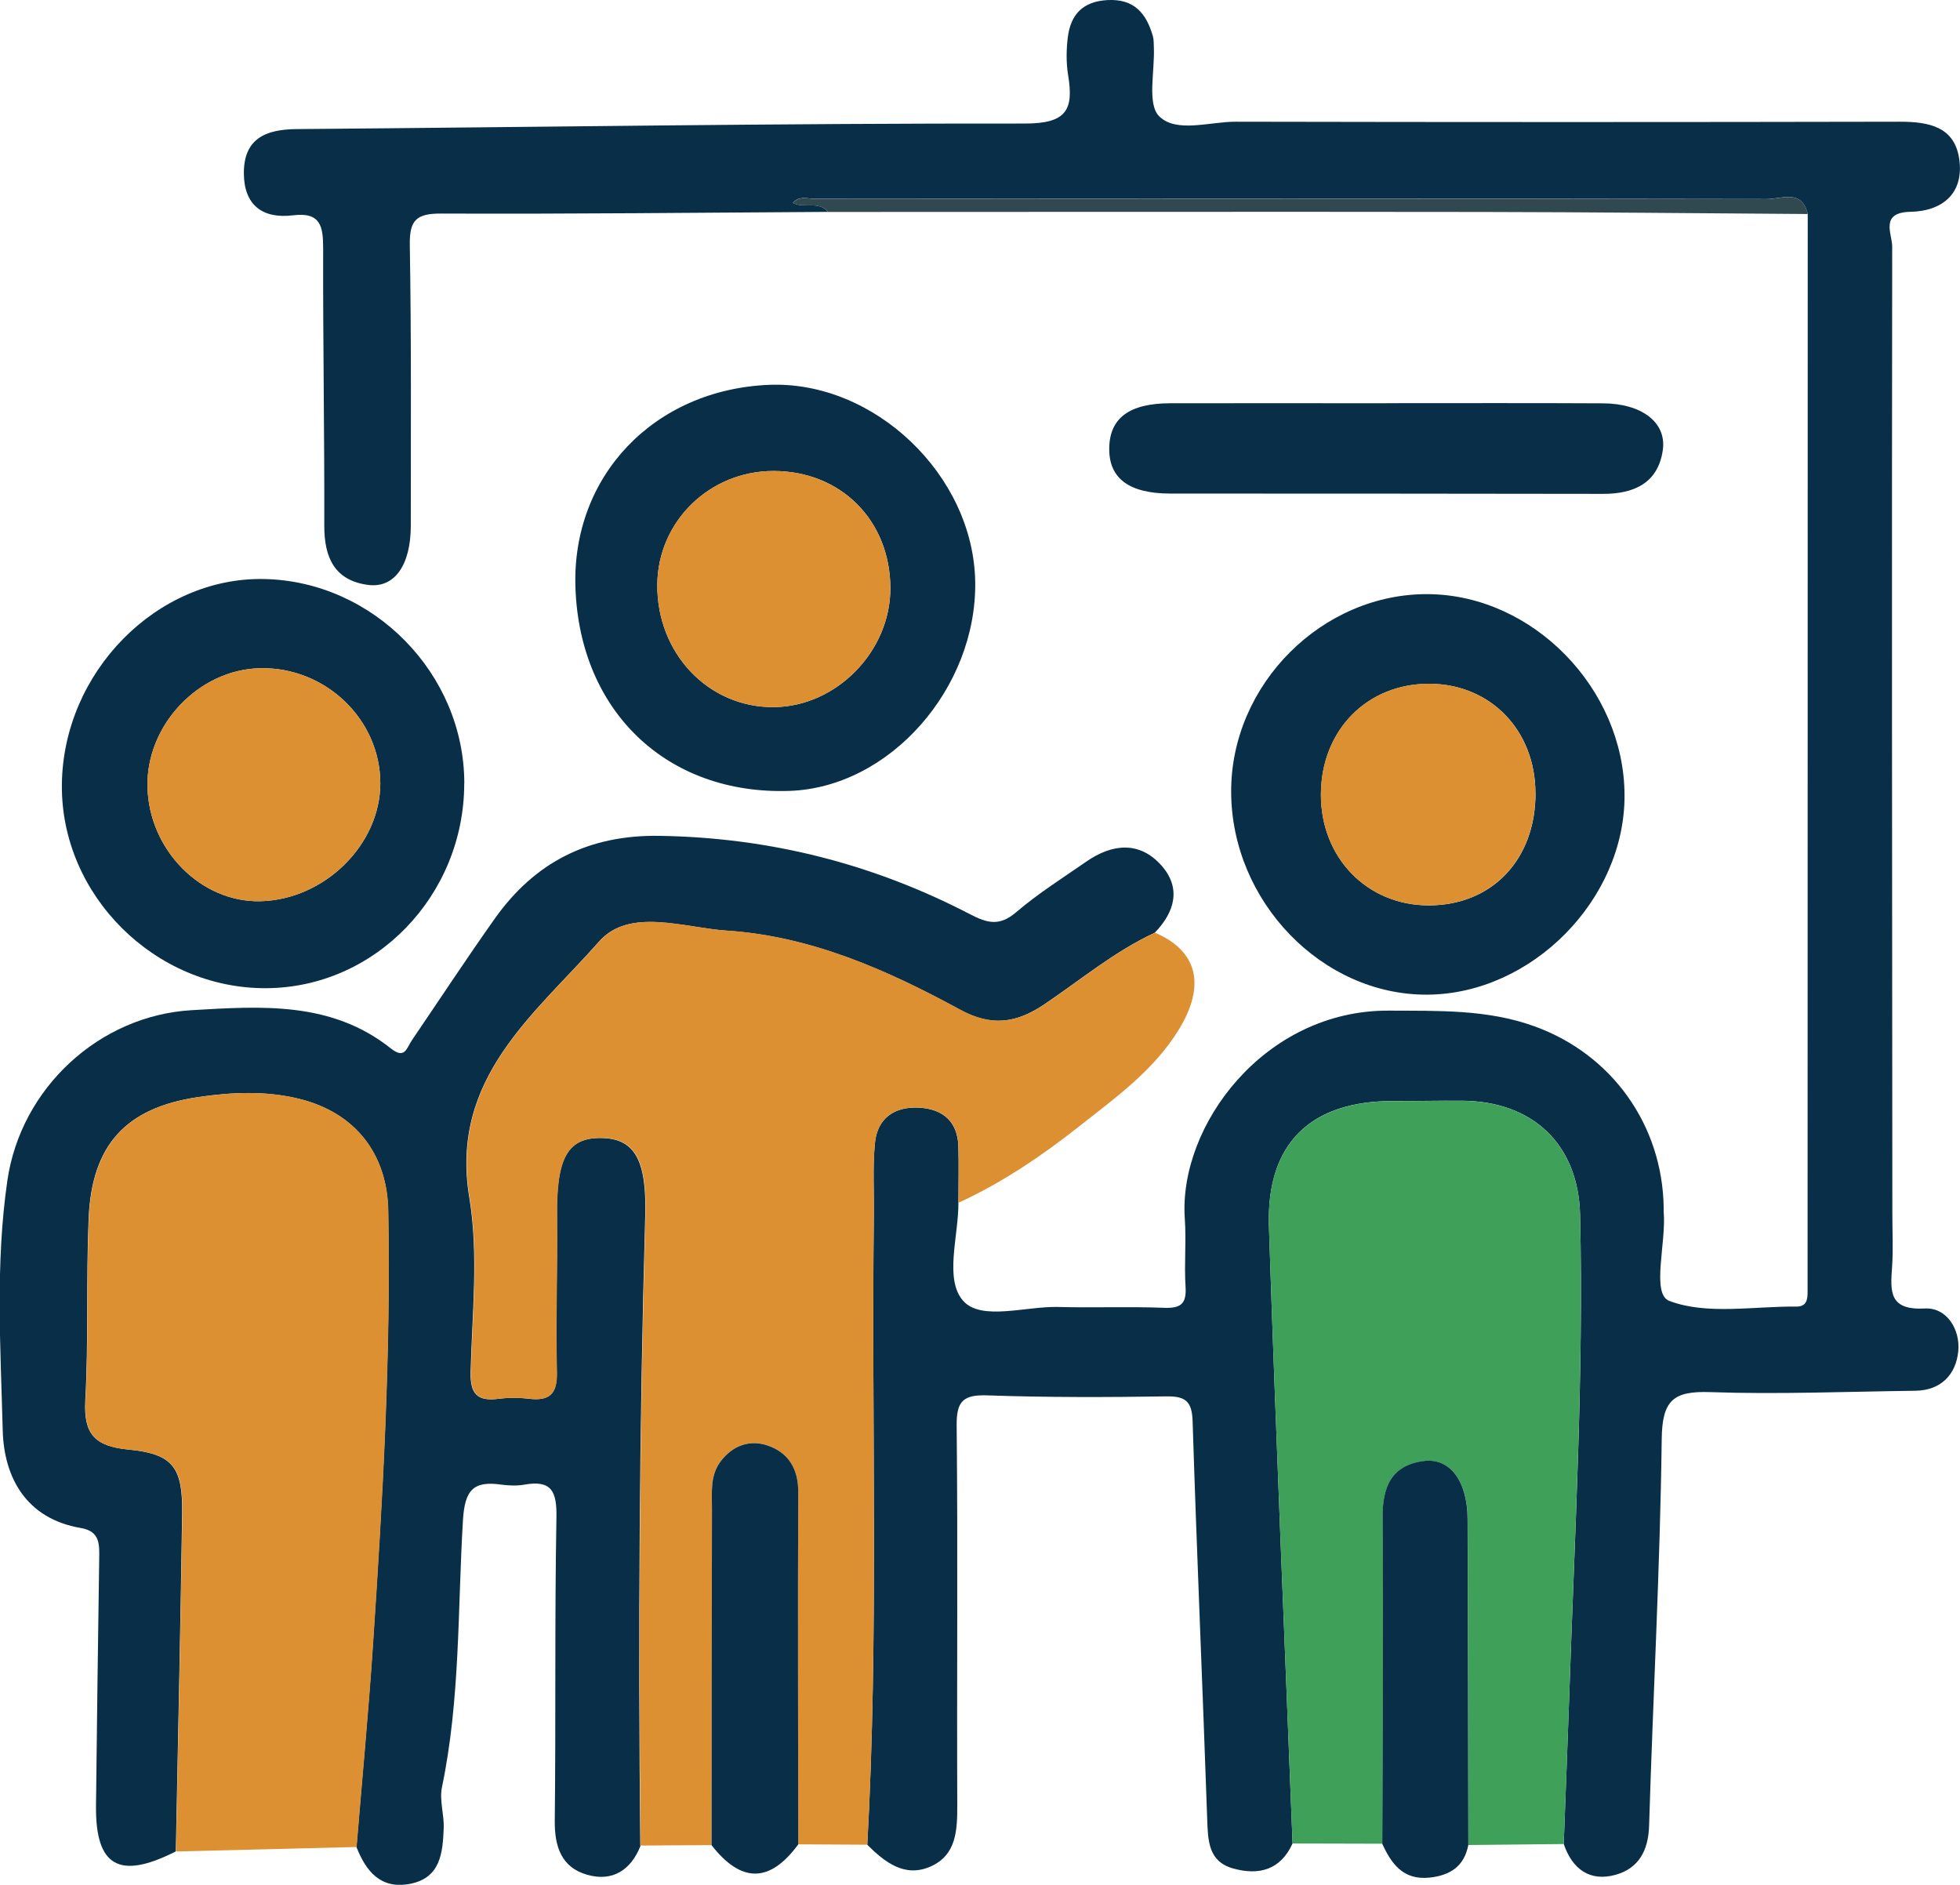 <?xml version="1.0" encoding="UTF-8"?>
<svg id="Layer_2" data-name="Layer 2" xmlns="http://www.w3.org/2000/svg" viewBox="0 0 257.84 247.91">
  <defs>
    <style>
      .cls-1 {
        fill: #304850;
      }

      .cls-1, .cls-2, .cls-3, .cls-4 {
        stroke-width: 0px;
      }

      .cls-2 {
        fill: #dd9031;
      }

      .cls-3 {
        fill: #3fa059;
      }

      .cls-4 {
        fill: #092f48;
      }
    </style>
  </defs>
  <g id="Layer_1-2" data-name="Layer 1">
    <path class="cls-4" d="M170.04,242.47c-1.6,3.54-4.5,4.24-7.87,3.28-3.21-.92-3.26-3.65-3.36-6.44-.6-17.45-1.37-34.9-1.92-52.35-.08-2.63-.91-3.33-3.47-3.29-7.82.12-15.65.14-23.46-.13-3.14-.11-4.15.63-4.11,3.96.17,16.64.01,33.28.08,49.92.01,3.32-.11,6.59-3.52,8.09-3.4,1.5-6-.57-8.32-2.86,1.51-27.58.54-55.19.86-82.79.04-3.16-.16-6.34.14-9.47.32-3.38,2.65-4.89,5.9-4.69,3.03.19,4.97,1.81,5.08,5.03.08,2.49.01,4.98.01,7.48.02,4.44-1.91,10.15.68,12.95,2.4,2.59,8.17.64,12.45.75,4.65.12,9.32-.07,13.97.11,2.2.08,2.92-.57,2.78-2.78-.19-2.98.11-6-.1-8.98-.83-12.22,10.5-27.42,26.85-27.33,6.47.04,12.94-.19,19.17,2.07,10.18,3.69,16.83,12.99,16.98,23.87,0,.17-.01.33,0,.5.36,4.09-1.67,10.83.74,11.74,4.94,1.88,11.05.69,16.68.75,1.39.02,1.52-.93,1.51-2-.01-1.16,0-2.33,0-3.49,0-46.08.02-92.15.02-138.23-.78-3.32-3.49-1.96-5.34-1.96-41.75-.08-83.5-.06-125.25-.03-.97,0-2.08-.46-2.92.54,1.46.78,3.38-.33,4.63,1.18-16.97.1-33.94.29-50.91.22-3.27-.01-4.16.88-4.11,4.13.21,12.31.13,24.63.13,36.94,0,5.12-2.11,8.21-5.57,7.78-4.43-.56-5.82-3.57-5.81-7.79.03-12.15-.18-24.29-.15-36.44,0-2.9-.29-4.84-3.96-4.39-4,.49-6.46-1.33-6.47-5.54-.01-4.56,2.88-5.76,6.9-5.8,31.95-.26,63.89-.77,95.84-.73,5.49,0,6.45-1.79,5.69-6.38-.26-1.61-.24-3.33-.04-4.95.37-2.99,1.96-4.73,5.21-4.91,3.53-.19,5.12,1.75,5.98,4.74.13.47.11.99.13,1.48.14,3.12-.92,7.46.71,9.07,2.24,2.22,6.6.71,10.04.71,29.12.06,58.25.06,87.37,0,3.85,0,7.25.65,7.84,4.98.61,4.49-2.27,6.79-6.43,6.87-4.08.08-2.4,2.92-2.4,4.55-.06,42.44-.01,84.88.02,127.31,0,2.33.13,4.67-.04,6.99-.23,3.22-.38,5.65,4.33,5.4,2.87-.15,4.67,2.77,4.38,5.64-.3,3.01-2.24,5.14-5.65,5.18-8.99.11-17.98.49-26.95.18-4.85-.17-6.35,1.03-6.41,6.17-.21,16.96-1.15,33.91-1.66,50.87-.1,3.28-1.38,5.59-4.38,6.44-3.4.96-5.73-.73-6.85-4.05.25-6.64.51-13.28.74-19.93.7-20.93,1.9-41.86,1.41-62.81-.21-9.29-6.24-14.97-15.54-15.02-2.99-.02-5.99.05-8.98.04-10.92-.04-16.77,5.56-16.41,16.49.89,27.06,2.06,54.1,3.11,81.15Z"/>
    <path class="cls-4" d="M84.27,242.76c-1.28,3.27-3.75,4.79-7.07,3.82-3.31-.96-4.25-3.64-4.22-7.05.15-13.31-.02-26.63.22-39.94.06-3.4-.62-4.96-4.23-4.31-.97.17-2.01.13-2.99,0-3.69-.53-4.84.67-5.08,4.7-.7,11.71-.34,23.51-2.76,35.1-.36,1.71.31,3.61.23,5.42-.13,3.21-.41,6.52-4.45,7.29-3.86.73-5.77-1.66-7.03-4.85.72-8.81,1.56-17.62,2.15-26.45,1.27-19.07,2.38-38.14,2.02-57.27-.14-7.49-4.37-12.87-11.68-14.68-4.41-1.09-8.94-.89-13.37-.23-9.49,1.42-13.94,6.31-14.35,15.96-.34,7.97,0,15.97-.44,23.93-.24,4.43,1.25,6.03,5.64,6.46,5.94.57,7.19,2.36,7.1,8.49-.22,14.79-.54,29.58-.83,44.37-7.45,3.78-10.59,1.98-10.5-6.03.13-10.81.25-21.63.42-32.44.03-1.91.13-3.64-2.43-4.07-7.17-1.22-10.1-6.65-10.26-12.82-.29-10.94-.98-21.96.61-32.88,1.77-12.17,12.08-21.7,24.24-22.41,9.14-.53,18.37-1.2,26.19,5.02,1.88,1.5,2.09-.05,2.77-1.04,3.63-5.34,7.18-10.74,10.91-16.01,5.27-7.44,12.37-11.05,21.67-10.9,14.49.22,28.09,3.67,40.88,10.32,2.29,1.19,3.87,1.58,6.04-.27,2.88-2.46,6.13-4.51,9.26-6.68,3.4-2.35,6.99-2.7,9.86.53,2.63,2.96,1.76,6.13-.89,8.85-5.31,2.46-9.78,6.23-14.59,9.46-3.69,2.47-6.97,2.87-11.02.66-9.6-5.22-19.6-9.67-30.7-10.4-5.68-.38-12.8-3.08-16.78,1.43-8.42,9.55-19.69,17.95-17.07,33.69,1.24,7.45.36,15.28.17,22.93-.07,2.89.87,3.88,3.65,3.53,1.31-.17,2.67-.17,3.99-.01,2.73.32,3.76-.6,3.69-3.51-.17-6.82.1-13.64.02-20.46-.09-7.75,1.4-10.46,6-10.32,4.29.13,5.82,3.01,5.62,10.22-.78,27.61-.94,55.23-.65,82.86Z"/>
    <path class="cls-2" d="M84.27,242.76c-.29-27.62-.13-55.24.65-82.86.2-7.21-1.33-10.09-5.62-10.22-4.59-.14-6.09,2.57-6,10.32.08,6.82-.19,13.65-.02,20.46.07,2.91-.96,3.83-3.69,3.51-1.31-.15-2.68-.15-3.99.01-2.78.35-3.72-.64-3.65-3.53.19-7.65,1.07-15.48-.17-22.93-2.62-15.75,8.65-24.14,17.07-33.69,3.98-4.51,11.1-1.81,16.78-1.43,11.1.73,21.09,5.18,30.7,10.4,4.06,2.21,7.33,1.81,11.02-.66,4.81-3.22,9.28-7,14.59-9.46,5.6,2.39,6.72,6.91,3.12,12.77-3.28,5.34-8.31,8.93-13.1,12.71-4.93,3.89-10.13,7.41-15.87,10.04,0-2.49.07-4.99-.01-7.48-.1-3.22-2.04-4.84-5.08-5.03-3.26-.2-5.58,1.31-5.9,4.69-.3,3.13-.1,6.31-.14,9.47-.33,27.6.65,55.2-.86,82.79-3.03-.02-6.06-.04-9.09-.05-.01-15.43-.07-30.86,0-46.29.01-3.09-1.27-5.23-4-6.17-2.34-.8-4.6-.03-6.19,2.05-1.42,1.87-1.15,4.08-1.16,6.22-.02,14.76-.03,29.53-.05,44.29-3.11.02-6.23.04-9.34.06Z"/>
    <path class="cls-3" d="M170.04,242.47c-1.05-27.05-2.22-54.1-3.11-81.15-.36-10.93,5.49-16.53,16.41-16.49,2.99.01,5.99-.06,8.98-.04,9.3.05,15.33,5.74,15.54,15.02.48,20.96-.72,41.88-1.41,62.81-.22,6.64-.49,13.29-.74,19.93-4.18.04-8.36.08-12.54.13-.03-14.29-.05-28.58-.1-42.87-.02-4.94-2.26-8.07-5.75-7.63-4.25.54-5.47,3.35-5.43,7.47.13,14.29,0,28.58-.04,42.86-3.93,0-7.87-.02-11.8-.03Z"/>
    <path class="cls-2" d="M23.16,243.52c.28-14.79.6-29.58.83-44.37.09-6.13-1.16-7.92-7.1-8.49-4.39-.42-5.88-2.03-5.64-6.46.43-7.96.1-15.96.44-23.93.41-9.65,4.85-14.54,14.35-15.96,4.43-.66,8.95-.87,13.37.23,7.31,1.81,11.54,7.19,11.68,14.68.36,19.13-.75,38.2-2.02,57.27-.59,8.82-1.43,17.63-2.15,26.45-7.92.2-15.83.39-23.75.59Z"/>
    <path class="cls-4" d="M61.07,103.03c0,14.77-11.72,26.89-26.07,26.95-14.64.06-26.99-12.24-26.86-26.75.13-14.79,12.47-27.34,26.59-27.07,14.4.28,26.34,12.46,26.35,26.87ZM34.24,118.54c8.42-.19,15.79-7.42,15.79-15.51,0-8.4-7.21-15.31-15.79-15.14-8.1.16-15.03,7.47-14.84,15.63.2,8.28,7.03,15.19,14.84,15.02Z"/>
    <path class="cls-4" d="M75.7,77.29c-.51-14.67,10.33-26.04,25.45-26.67,13.85-.58,26.93,11.88,27.14,25.92.21,13.93-11.19,27.05-24.46,27.49-16.05.53-27.56-10.41-28.13-26.73ZM101.79,61.95c-8.43-.02-15.25,6.63-15.32,14.93-.08,9.05,6.71,16.2,15.33,16.13,8.25-.07,15.37-7.36,15.33-15.7-.05-8.87-6.51-15.34-15.34-15.36Z"/>
    <path class="cls-4" d="M187.95,78.15c13.73.15,25.69,12.41,25.76,26.41.07,13.74-12.18,26.17-25.91,26.27-13.86.1-25.81-12.24-25.84-26.7-.03-14.11,11.99-26.13,25.99-25.98ZM201.99,104.32c-.01-8.23-5.88-14.32-13.87-14.38-8.22-.07-14.29,6.05-14.35,14.48-.06,8.37,6.06,14.68,14.21,14.67,8.31-.02,14.03-6.03,14.02-14.76Z"/>
    <path class="cls-4" d="M182.41,53.03c9.48,0,18.96-.03,28.45.02,5.08.02,8.42,2.49,7.88,6.18-.63,4.31-3.78,5.74-7.88,5.73-18.96-.04-37.93-.03-56.89-.04-5.41,0-8.09-1.98-8.05-5.93.04-4,2.63-5.94,8.04-5.95,9.48-.02,18.96,0,28.45,0Z"/>
    <path class="cls-4" d="M93.61,242.7c.01-14.76.02-29.53.05-44.29,0-2.14-.26-4.35,1.16-6.22,1.59-2.08,3.84-2.86,6.19-2.05,2.73.94,4.02,3.08,4,6.17-.07,15.43-.01,30.86,0,46.29-3.74,5.08-7.48,5.12-11.4.11Z"/>
    <path class="cls-4" d="M181.84,242.5c.04-14.29.17-28.58.04-42.86-.04-4.11,1.19-6.93,5.43-7.47,3.48-.44,5.73,2.69,5.75,7.63.05,14.29.07,28.58.1,42.87-.54,2.83-2.41,4.02-5.14,4.3-3.43.34-4.98-1.81-6.19-4.47Z"/>
    <path class="cls-1" d="M108.94,27.88c-1.24-1.51-3.17-.41-4.63-1.18.84-1,1.95-.54,2.92-.54,41.75-.03,83.5-.04,125.25.03,1.85,0,4.56-1.36,5.34,1.96-14.25-.09-28.51-.25-42.76-.27-28.7-.04-57.41,0-86.11,0Z"/>
    <path class="cls-2" d="M34.24,118.54c-7.81.17-14.64-6.74-14.84-15.02-.19-8.16,6.74-15.47,14.84-15.63,8.58-.17,15.79,6.74,15.79,15.14,0,8.08-7.37,15.32-15.79,15.51Z"/>
    <path class="cls-2" d="M101.79,61.95c8.82.02,15.29,6.49,15.34,15.36.04,8.34-7.08,15.63-15.33,15.7-8.62.07-15.41-7.08-15.33-16.13.08-8.31,6.89-14.95,15.32-14.93Z"/>
    <path class="cls-2" d="M201.99,104.32c.01,8.72-5.7,14.74-14.02,14.76-8.15.02-14.27-6.3-14.21-14.67.06-8.42,6.13-14.54,14.35-14.48,7.99.07,13.86,6.15,13.87,14.38Z"/>
  </g>
</svg>